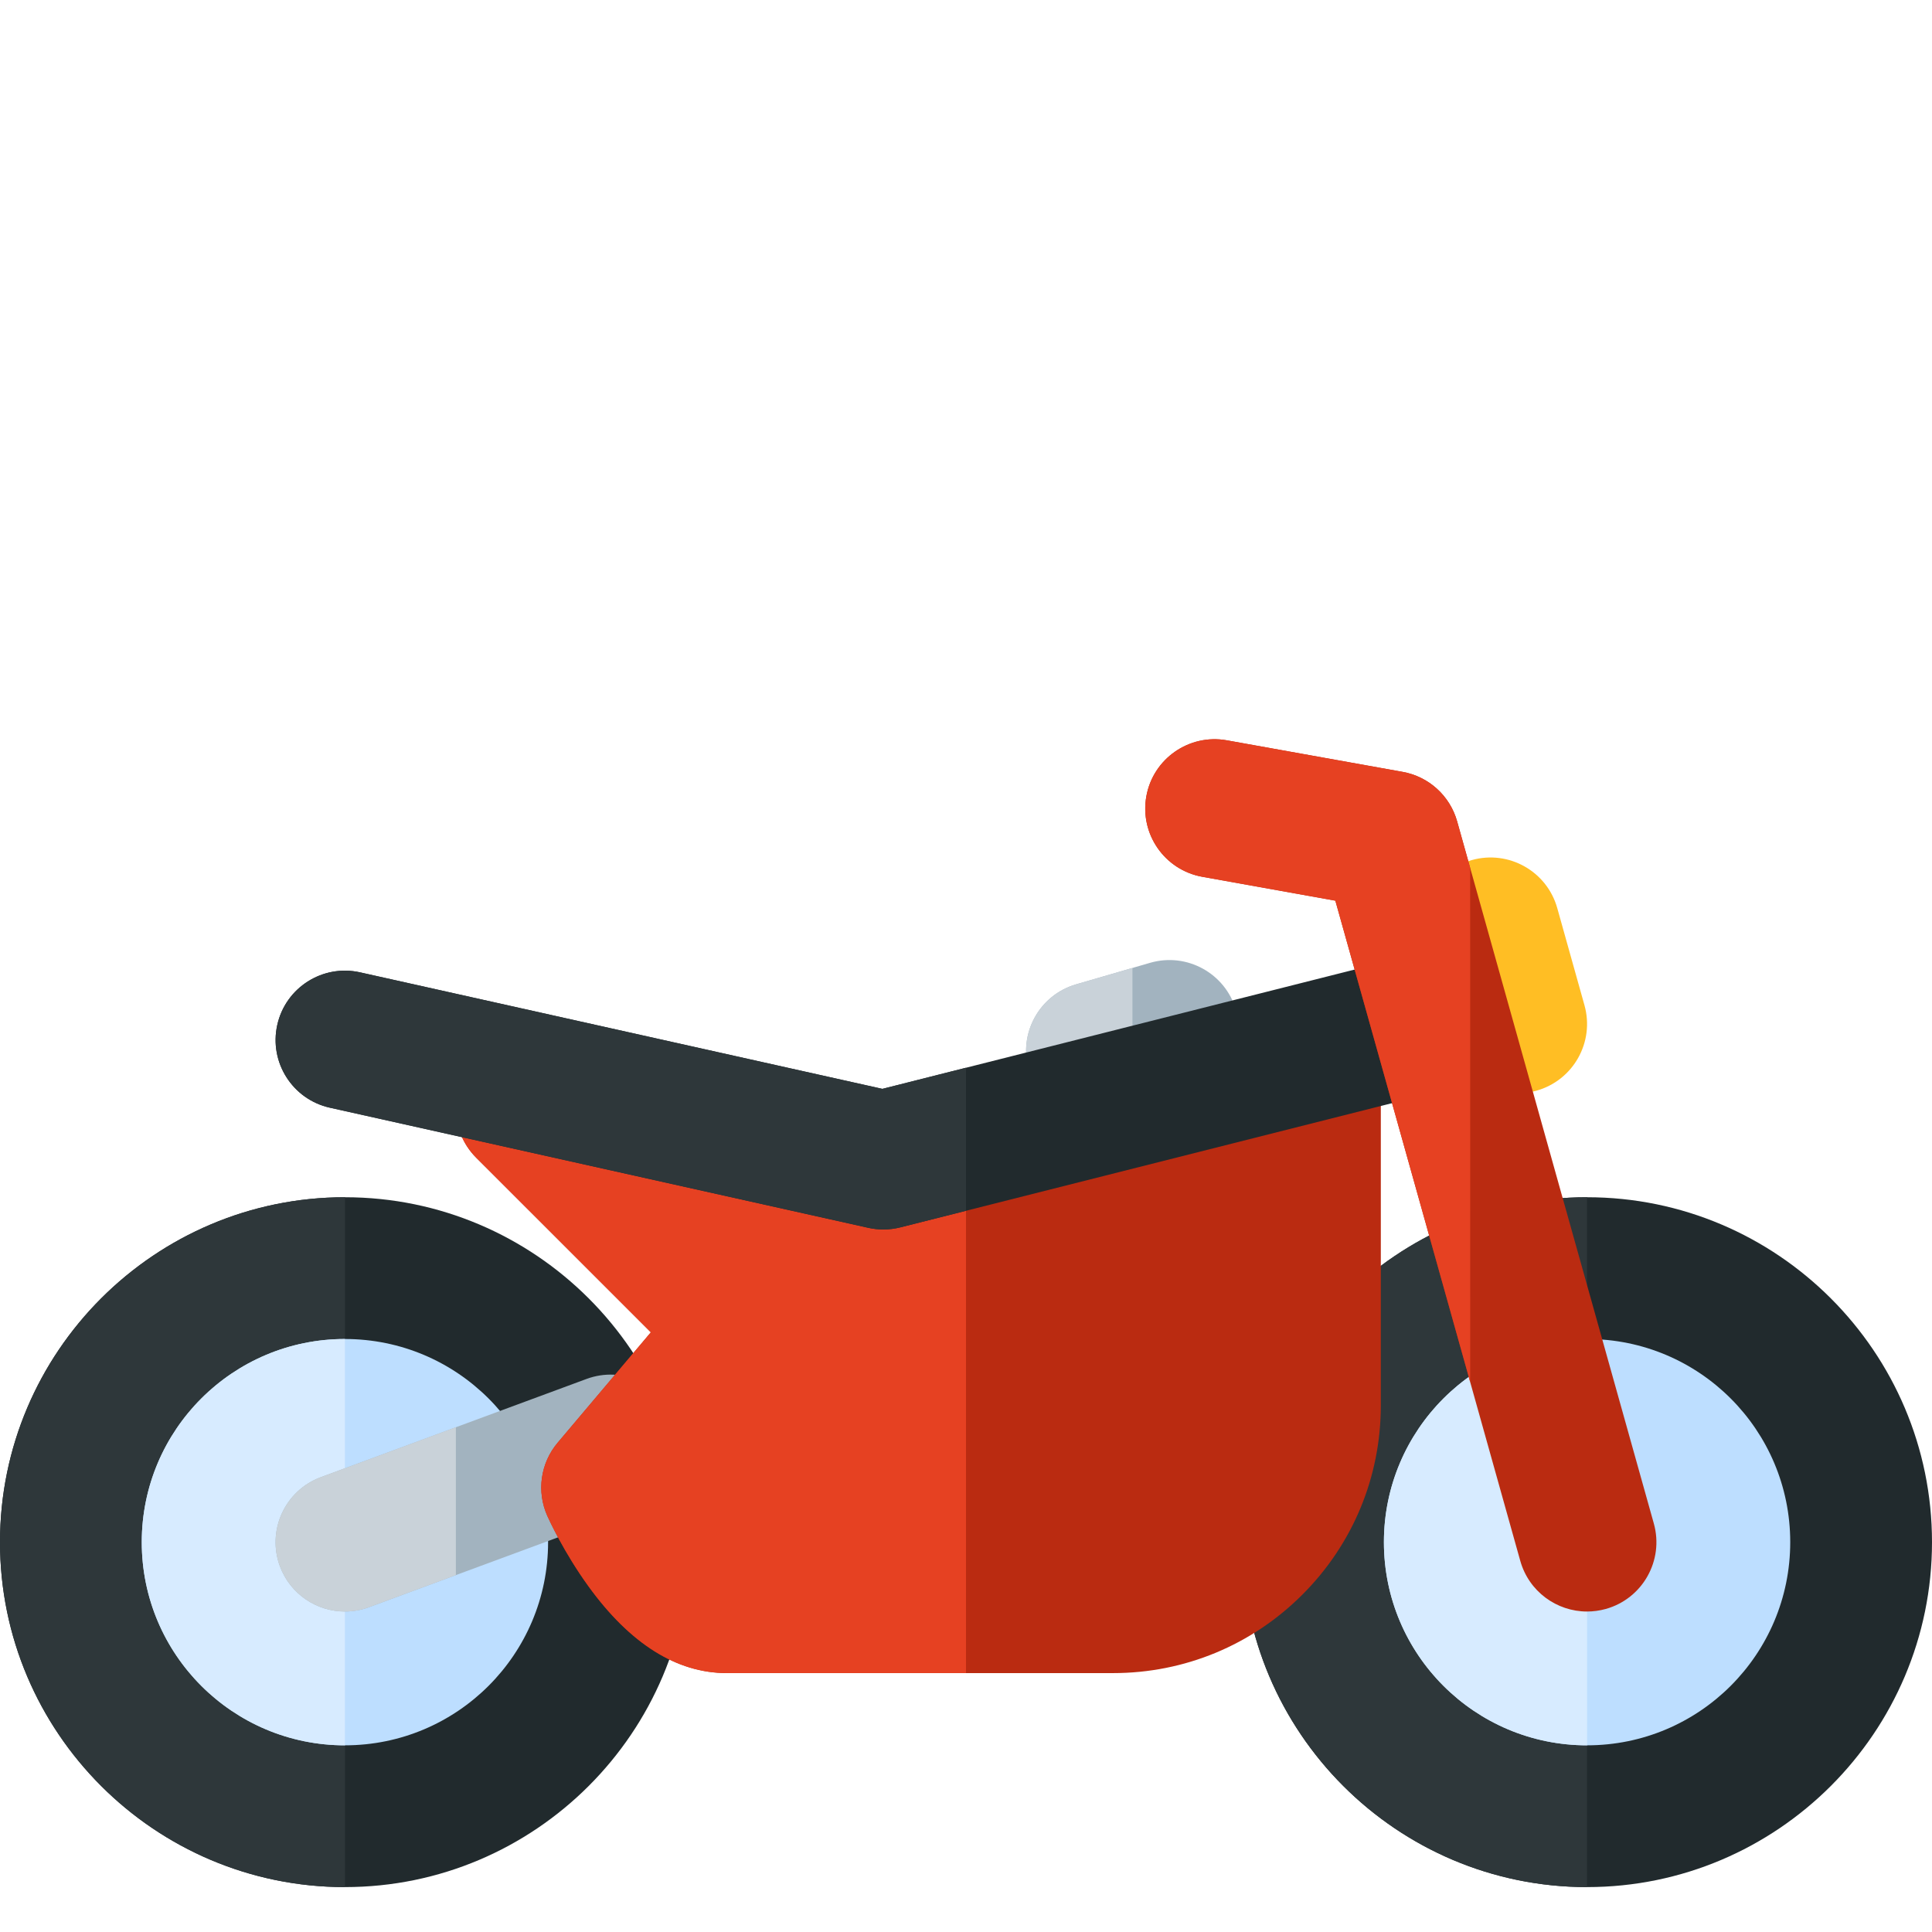 <?xml version="1.0"?>
<svg width="512" height="512" xmlns="http://www.w3.org/2000/svg" xmlns:svg="http://www.w3.org/2000/svg" version="1.1" xml:space="preserve">
 <g class="layer">
  <title>Layer 1</title>
  <path d="m420.59,500.1c-50.41,0 -91.41,-41 -91.41,-91.41s41.01,-91.41 91.41,-91.41s91.41,41.01 91.41,91.41s-41.01,91.41 -91.41,91.41z" fill="#212A2D" id="svg_1"/>
  <path d="m420.59,500.1c-50.41,0 -91.41,-41 -91.41,-91.41s41.01,-91.41 91.41,-91.41l0,182.82l0,0z" fill="#2E373A" id="svg_2"/>
  <circle cx="420.59" cy="408.69" fill="#BDDEFF" id="svg_3" r="53.84"/>
  <path d="m420.59,462.53c-29.74,0 -53.84,-24.1 -53.84,-53.84c0,-29.73 24.1,-53.84 53.84,-53.84l0,107.68z" fill="#D7EBFF" id="svg_4"/>
  <path d="m91.41,500.1c-50.4,0 -91.41,-41 -91.41,-91.41s41.01,-91.41 91.41,-91.41s91.41,41.01 91.41,91.41s-41,91.41 -91.41,91.41z" fill="#212A2D" id="svg_5"/>
  <path d="m91.41,500.1c-50.4,0 -91.41,-41 -91.41,-91.41s41.01,-91.41 91.41,-91.41l0,182.82z" fill="#2E373A" id="svg_6"/>
  <path d="m402.2,289.74c-8.04,0 -15.41,-5.31 -17.69,-13.43l-7.21,-25.73c-2.74,-9.77 2.97,-19.91 12.74,-22.65c9.78,-2.74 19.91,2.96 22.65,12.73l7.21,25.74c2.74,9.77 -2.96,19.91 -12.74,22.65c-1.65,0.47 -3.32,0.69 -4.96,0.69z" fill="#FFBE24" id="svg_7"/>
  <path d="m290.3,296.89c-7.97,0 -15.31,-5.22 -17.64,-13.25c-2.84,-9.75 2.77,-19.95 12.51,-22.78l19.6,-5.7c9.74,-2.84 19.95,2.77 22.78,12.51c2.84,9.75 -2.77,19.95 -12.51,22.78l-19.6,5.7c-1.72,0.5 -3.45,0.74 -5.14,0.74z" fill="#A2B3BF" id="svg_8"/>
  <path d="m290.3,296.89c-7.97,0 -15.31,-5.22 -17.64,-13.25c-2.84,-9.75 2.77,-19.95 12.51,-22.78l14.94,-4.34l0,38.27l-4.67,1.36c-1.72,0.5 -3.45,0.74 -5.14,0.74z" fill="#C9D2D9" id="svg_9"/>
  <circle cx="91.41" cy="408.69" fill="#BDDEFF" id="svg_10" r="53.84"/>
  <path d="m91.41,462.53c-29.73,0 -53.84,-24.1 -53.84,-53.84c0,-29.73 24.11,-53.84 53.84,-53.84l0,107.68z" fill="#D7EBFF" id="svg_11"/>
  <path d="m91.41,427.07c-7.47,0 -14.49,-4.59 -17.24,-12.01c-3.51,-9.51 1.35,-20.08 10.87,-23.6l70.41,-26.03c9.51,-3.52 20.09,1.35 23.61,10.87c3.52,9.52 -1.35,20.09 -10.87,23.61l-70.41,26.02c-2.1,0.78 -4.25,1.14 -6.37,1.14z" fill="#A2B3BF" id="svg_12"/>
  <path d="m91.41,427.07c-7.47,0 -14.49,-4.59 -17.24,-12.01c-3.51,-9.51 1.35,-20.08 10.87,-23.6l35.77,-13.23l0,39.19l-23.03,8.51c-2.1,0.78 -4.25,1.14 -6.37,1.14z" fill="#C9D2D9" id="svg_13"/>
  <path d="m347.55,266.33c-10.15,0 -18.37,8.23 -18.37,18.37l0,0.81l-165.09,7.21l-11.91,-11.91c-7.17,-7.18 -18.81,-7.18 -25.99,0c-7.17,7.17 -7.17,18.81 0,25.99l46.29,46.28l-24.71,29.27c-4.55,5.4 -5.61,12.92 -2.73,19.37c0.43,0.96 4.41,9.69 10.91,18.66c11.05,15.27 23.39,23.01 36.67,23.01l102.35,0c18.95,0 36.77,-7.39 50.17,-20.79c13.41,-13.4 20.79,-31.22 20.79,-50.17l0,-87.72c0,-10.16 -8.23,-18.38 -18.38,-18.38z" fill="#BA2B11" id="svg_14"/>
  <path d="m256,296.89l-91.91,-4.18l-11.91,-11.9c-7.17,-7.18 -18.81,-7.18 -25.99,0c-7.17,7.17 -7.17,18.81 0,25.99l46.29,46.28l-24.71,29.27c-4.55,5.4 -5.61,12.92 -2.73,19.36c0.43,0.97 4.41,9.7 10.91,18.67c11.05,15.27 23.39,23 36.67,23l63.38,0l0,-146.49z" fill="#E64122" id="svg_15"/>
  <path d="m234.1,325.82c-1.34,0 -2.68,-0.14 -4,-0.44l-142.69,-31.83c-9.9,-2.21 -16.14,-12.03 -13.93,-21.94c2.21,-9.9 12.03,-16.14 21.93,-13.93l138.43,30.88l132.89,-33.57c9.84,-2.49 19.83,3.47 22.32,13.31s-3.48,19.84 -13.31,22.32l-137.14,34.64c-1.47,0.37 -2.98,0.56 -4.5,0.56z" fill="#212A2D" id="svg_16"/>
  <path d="m234.1,325.82c-1.34,0 -2.68,-0.14 -4,-0.44l-142.69,-31.83c-9.9,-2.21 -16.14,-12.03 -13.93,-21.94c2.21,-9.9 12.03,-16.14 21.93,-13.93l138.43,30.88l22.16,-5.6l0,37.91l-17.4,4.39c-1.47,0.37 -2.98,0.56 -4.5,0.56z" fill="#2E373A" id="svg_17"/>
  <path d="m420.58,427.07c-8.03,0 -15.41,-5.3 -17.69,-13.42l-49.01,-174.96l-35.25,-6.33c-9.99,-1.79 -16.63,-11.34 -14.84,-21.33c1.79,-9.99 11.36,-16.63 21.34,-14.84l46.58,8.36c6.93,1.24 12.55,6.35 14.45,13.13l52.12,186.06c2.74,9.77 -2.96,19.91 -12.73,22.65c-1.66,0.46 -3.33,0.68 -4.97,0.68z" fill="#BA2B11" id="svg_18"/>
  <path d="m389.62,366.26l-35.74,-127.57l-35.25,-6.33c-9.99,-1.79 -16.63,-11.34 -14.84,-21.33c1.79,-9.99 11.36,-16.63 21.34,-14.84l46.58,8.36c6.93,1.24 12.55,6.35 14.45,13.13l3.45,12.33l0.01,136.25z" fill="#E64122" id="svg_19"/>
 </g>
</svg>